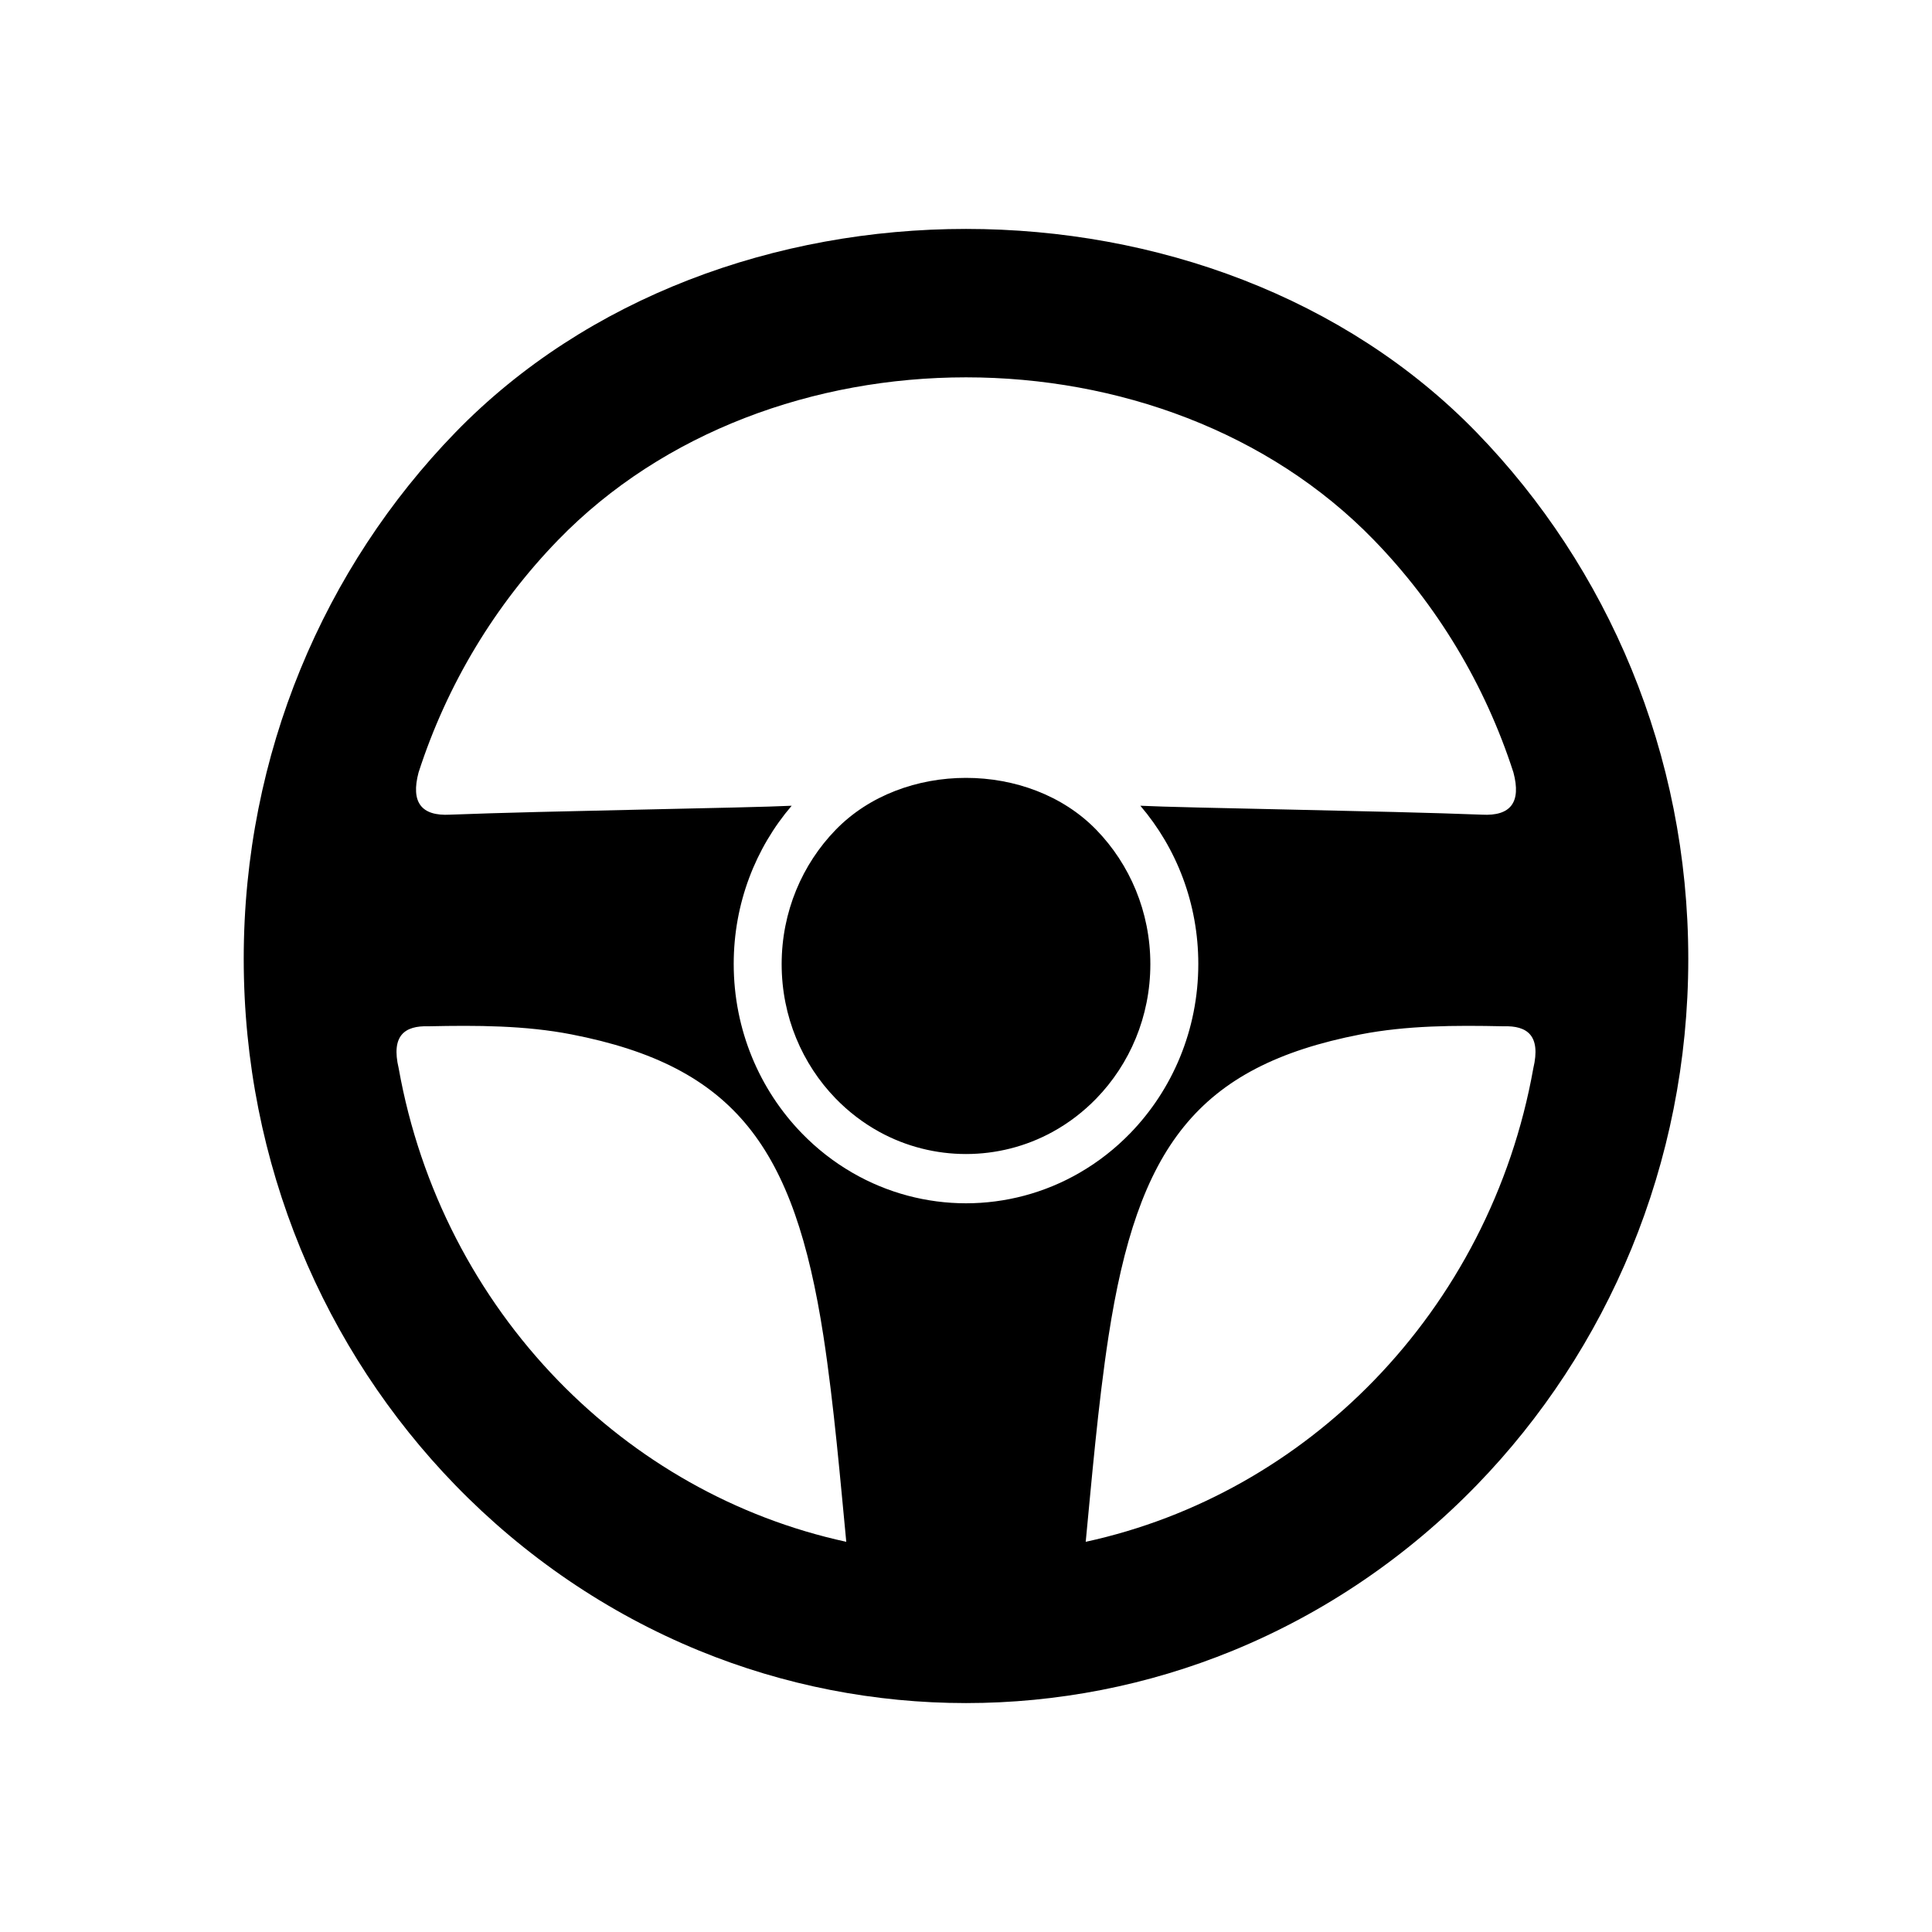 <svg class="svg-icon" style="width: 1em; height: 1em;vertical-align: middle;fill: currentColor;overflow: hidden;" viewBox="0 0 1024 1024" version="1.1" xmlns="http://www.w3.org/2000/svg"><path d="M370.513 874.855c-48.815-20.02-92.685-50.082-129.215-87.716-69.276-71.384-112.122-170.011-112.122-278.945 0-108.918 42.846-207.544 112.122-278.929 69.836-71.953 170.267-107.93 270.706-107.93 100.423 0 200.861 35.977 270.688 107.93 69.276 71.384 112.131 170.01 112.131 278.929 0 108.934-42.855 207.561-112.131 278.945-36.52 37.633-80.399 67.694-129.205 87.716-45.187 18.524-93.334 27.811-141.483 27.811-48.166 0-96.298-9.288-141.491-27.811l0 0zM512.005 199.998c-80.213 0-160.425 28.732-216.19 86.211-33.202 34.203-58.802 76.253-73.97 123.216-4.189 15.772 1.398 23.218 16.742 22.364 50.317-1.991 158.745-3.58 181.017-4.735-19.13 22.356-30.724 51.706-30.724 83.843 0 35.031 13.779 66.757 36.06 89.716 7.949 8.2 16.994 15.277 26.875 20.983 18.62 10.778 39.397 16.165 60.19 16.174 20.785-0.008 41.563-5.396 60.181-16.174 9.881-5.707 18.919-12.783 26.875-20.983 22.281-22.959 36.06-54.684 36.06-89.716 0-32.136-11.603-61.488-30.716-83.843 22.263 1.155 130.691 2.744 181.001 4.735 15.345 0.853 20.94-6.593 16.742-22.364-15.159-46.962-40.762-89.012-73.971-123.216-55.764-57.48-135.968-86.211-216.174-86.211l0 0zM581.084 439.837c-35.645-36.729-102.534-36.729-138.178 0-17.676 18.215-28.613 43.389-28.613 71.185 0 27.811 10.937 52.978 28.613 71.199 6.813 7.011 14.615 13.002 23.19 17.704 28.483 15.645 63.324 15.645 91.808 0 8.566-4.702 16.377-10.694 23.182-17.704 17.684-18.222 28.62-43.389 28.62-71.199 0.001-27.794-10.936-52.969-28.62-71.185l0 0zM529.738 548.203c13.365-6.761 22.564-20.933 22.564-37.307 0-17.353-10.337-32.221-25.008-38.428-9.71-4.108-20.875-4.108-30.586 0-14.672 6.208-25.008 21.076-25.008 38.428 0 16.373 9.191 30.546 22.555 37.307 11.074 5.588 24.423 5.588 35.483 0l0 0zM575.449 817.192c58.964-12.818 111.669-43.147 152.728-85.459 42.896-44.2 73.092-101.47 84.509-165.509 4.109-17.369-3.143-22.69-15.848-22.272-25.626-0.56-51.261-0.452-75.691 4.293-87.041 16.909-118.171 60.19-133.574 159.829-5.595 36.193-9.151 78.547-12.123 109.118l0 0zM448.541 817.192c-2.963-30.572-6.528-72.925-12.114-109.118-15.404-99.638-46.54-142.919-133.583-159.829-24.423-4.745-50.065-4.853-75.691-4.293-12.699-0.418-19.957 4.902-15.841 22.272 11.408 64.039 41.614 121.309 84.501 165.509 41.068 42.312 93.764 72.64 152.728 85.459z"  /></svg>